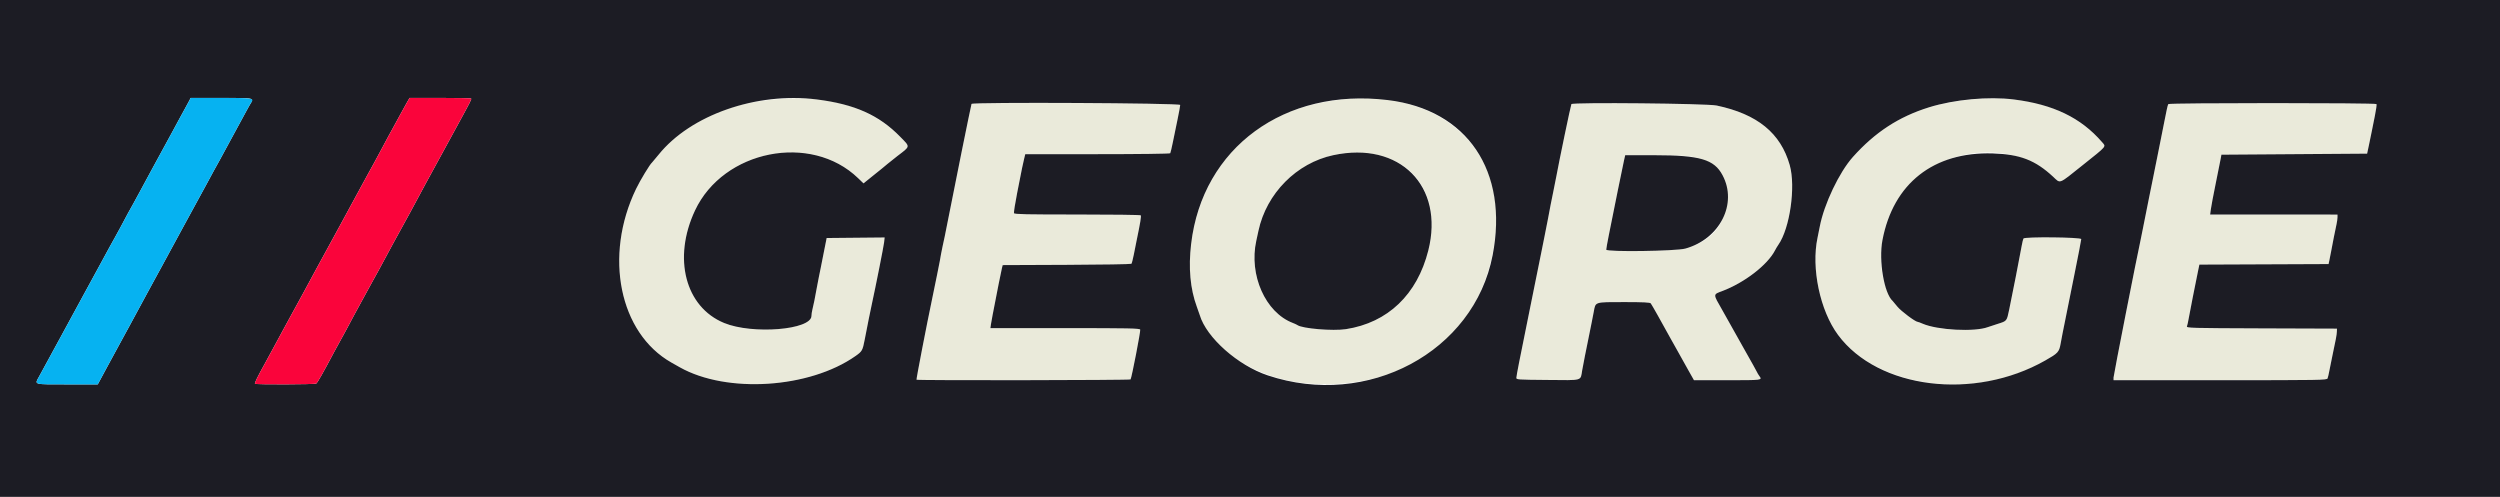 <svg id="svg" version="1.1" xmlns="http://www.w3.org/2000/svg" xmlns:xlink="http://www.w3.org/1999/xlink" width="400" height="79.59" viewBox="0, 0, 400,79.59"><g id="svgg"><path id="path0" d="M123.750 15.923 C 121.002 16.196,119.272 16.512,117.400 17.084 C 112.520 18.575,108.063 21.416,105.375 24.750 C 104.857 25.392,104.387 25.954,104.329 26.000 C 103.997 26.262,102.448 28.817,101.773 30.216 C 96.586 40.964,99.094 53.290,107.428 58.009 C 107.788 58.213,108.392 58.554,108.769 58.766 C 116.301 63.004,129.529 62.149,136.905 56.947 C 137.942 56.216,138.022 56.073,138.355 54.333 C 138.801 52.009,139.244 49.802,139.493 48.667 C 140.105 45.870,141.382 39.446,141.455 38.789 L 141.543 37.995 136.904 38.039 L 132.264 38.083 131.882 40.000 C 131.672 41.054,131.419 42.329,131.320 42.833 C 131.221 43.337,131.076 44.050,130.998 44.417 C 130.920 44.783,130.769 45.571,130.664 46.167 C 130.410 47.604,130.172 48.782,129.986 49.519 C 129.902 49.851,129.833 50.308,129.833 50.535 C 129.833 52.781,120.400 53.550,115.852 51.674 C 109.632 49.110,107.618 41.301,111.205 33.667 C 115.748 23.998,129.746 21.225,137.289 28.499 L 138.161 29.340 139.456 28.295 C 140.168 27.720,140.893 27.137,141.068 27.000 C 141.243 26.863,141.655 26.520,141.984 26.239 C 142.314 25.958,143.033 25.384,143.583 24.964 C 145.698 23.348,145.667 23.557,144.042 21.891 C 139.377 17.109,132.419 15.063,123.750 15.923 M214.833 15.906 C 207.162 16.709,201.529 19.411,196.942 24.487 C 191.110 30.941,188.740 41.636,191.493 49.083 C 191.696 49.633,191.907 50.233,191.961 50.417 C 193.575 55.856,201.124 60.675,209.083 61.348 C 225.651 62.749,238.011 52.810,239.331 37.025 C 240.479 23.302,230.050 14.312,214.833 15.906 M315.250 15.923 C 307.122 16.730,301.503 19.479,296.463 25.115 C 294.276 27.561,291.855 32.647,291.163 36.250 C 291.057 36.800,290.896 37.601,290.805 38.031 C 289.769 42.903,291.200 49.694,294.082 53.583 C 300.802 62.652,317.815 64.242,328.616 56.811 C 329.480 56.217,329.478 56.220,329.690 55.044 C 329.910 53.828,330.059 53.065,330.380 51.500 C 330.522 50.813,330.672 50.063,330.715 49.833 C 330.758 49.604,331.290 46.964,331.897 43.967 C 332.504 40.969,333.000 38.400,333.000 38.258 C 333.000 37.950,323.941 37.858,323.751 38.164 C 323.696 38.255,323.572 38.761,323.476 39.289 C 323.381 39.818,323.241 40.550,323.167 40.917 C 323.034 41.569,322.791 42.836,322.512 44.333 C 322.327 45.331,321.881 47.552,321.478 49.493 C 321.080 51.408,321.125 51.352,319.629 51.822 C 318.962 52.032,318.264 52.261,318.078 52.331 C 315.951 53.137,309.984 52.825,307.605 51.783 C 307.250 51.627,306.903 51.500,306.834 51.500 C 306.461 51.500,304.156 49.775,303.589 49.071 C 303.225 48.619,302.886 48.212,302.835 48.167 C 302.784 48.121,302.505 47.633,302.216 47.082 C 299.945 42.758,300.835 35.600,304.207 31.083 C 309.900 23.458,321.808 22.081,328.497 28.274 C 329.716 29.402,329.287 29.569,333.203 26.444 C 337.225 23.234,336.995 23.510,336.308 22.718 C 331.691 17.395,324.334 15.021,315.250 15.923 M155.443 16.625 C 155.386 16.719,152.456 31.165,151.953 33.833 C 151.910 34.063,151.753 34.850,151.604 35.583 C 151.456 36.317,151.254 37.329,151.155 37.833 C 151.056 38.337,150.910 39.012,150.830 39.333 C 150.749 39.654,150.636 40.217,150.577 40.583 C 150.463 41.299,150.361 41.831,149.941 43.917 C 149.561 45.801,149.393 46.617,149.172 47.667 C 148.262 51.989,146.580 60.691,146.643 60.754 C 146.779 60.890,180.809 60.840,180.893 60.705 C 181.077 60.407,182.519 52.957,182.435 52.739 C 182.357 52.535,180.617 52.500,170.404 52.500 L 158.465 52.500 158.554 51.875 C 158.603 51.531,158.724 50.856,158.822 50.375 C 158.920 49.894,159.066 49.144,159.147 48.708 C 159.437 47.143,160.185 43.406,160.306 42.917 L 160.429 42.417 170.666 42.374 C 176.296 42.350,180.958 42.275,181.025 42.207 C 181.093 42.139,181.264 41.483,181.407 40.750 C 181.549 40.017,181.744 39.042,181.839 38.583 C 182.462 35.587,182.628 34.568,182.515 34.451 C 182.444 34.379,177.871 34.321,172.353 34.323 C 164.246 34.325,162.304 34.284,162.237 34.108 C 162.191 33.989,162.416 32.546,162.739 30.904 C 163.545 26.788,163.668 26.187,163.869 25.375 L 164.043 24.667 175.595 24.667 C 182.206 24.667,187.186 24.603,187.239 24.518 C 187.290 24.436,187.481 23.629,187.664 22.726 C 187.847 21.823,188.184 20.183,188.413 19.083 C 188.642 17.983,188.831 16.952,188.832 16.792 C 188.833 16.483,155.631 16.317,155.443 16.625 M251.422 16.659 C 251.326 16.813,249.431 25.905,249.006 28.250 C 248.923 28.708,248.691 29.871,248.492 30.833 C 248.150 32.484,248.041 33.042,247.687 34.958 C 247.607 35.394,247.351 36.688,247.120 37.833 C 246.888 38.979,246.662 40.104,246.619 40.333 C 246.575 40.563,245.733 44.725,244.748 49.583 C 242.999 58.209,242.699 59.735,242.621 60.417 C 242.584 60.743,242.695 60.751,247.618 60.794 C 253.365 60.844,252.851 60.989,253.154 59.234 C 253.248 58.693,253.438 57.688,253.578 57.000 C 253.718 56.313,253.915 55.337,254.016 54.833 C 254.433 52.745,254.539 52.218,254.672 51.583 C 254.748 51.217,254.901 50.429,255.011 49.833 C 255.299 48.274,255.108 48.333,259.845 48.333 C 262.937 48.333,264.001 48.385,264.125 48.542 C 264.271 48.723,265.875 51.567,267.252 54.083 C 267.503 54.542,267.839 55.142,268.000 55.417 C 268.161 55.692,268.497 56.292,268.746 56.750 C 268.996 57.208,269.614 58.315,270.118 59.208 L 271.035 60.833 276.323 60.833 C 282.038 60.833,281.980 60.841,281.495 60.160 C 281.314 59.906,281.167 59.665,281.167 59.624 C 281.167 59.583,280.154 57.766,278.917 55.586 C 277.679 53.407,276.667 51.603,276.667 51.577 C 276.667 51.552,276.142 50.617,275.500 49.500 C 274.071 47.013,274.070 47.128,275.542 46.576 C 279.113 45.236,282.813 42.384,284.006 40.052 C 284.137 39.794,284.377 39.396,284.537 39.167 C 286.385 36.532,287.337 29.865,286.358 26.417 C 284.902 21.291,281.191 18.265,274.667 16.884 C 273.109 16.555,251.615 16.346,251.422 16.659 M346.924 16.656 C 346.871 16.741,346.763 17.135,346.683 17.531 C 346.604 17.926,346.425 18.813,346.284 19.500 C 346.144 20.188,345.995 20.938,345.952 21.167 C 345.909 21.396,345.753 22.183,345.604 22.917 C 345.456 23.650,345.253 24.662,345.154 25.167 C 345.054 25.671,344.910 26.383,344.833 26.750 C 344.757 27.117,344.607 27.867,344.500 28.417 C 344.393 28.967,344.241 29.717,344.162 30.083 C 344.082 30.450,343.945 31.125,343.857 31.583 C 343.493 33.474,343.298 34.452,343.159 35.083 C 343.078 35.450,342.928 36.200,342.826 36.750 C 342.724 37.300,342.573 38.050,342.490 38.417 C 341.945 40.845,338.167 60.058,338.167 60.405 L 338.167 60.833 355.232 60.833 C 371.330 60.833,372.304 60.817,372.412 60.542 C 372.475 60.381,372.595 59.875,372.678 59.417 C 372.761 58.958,372.981 57.871,373.167 57.000 C 373.748 54.275,373.874 53.599,373.896 53.083 L 373.917 52.583 361.858 52.541 C 350.468 52.500,349.805 52.482,349.913 52.207 C 349.975 52.047,350.090 51.542,350.168 51.083 C 350.310 50.244,351.328 45.072,351.701 43.293 L 351.902 42.336 362.236 42.293 L 372.570 42.250 372.697 41.667 C 372.768 41.346,372.893 40.708,372.976 40.250 C 373.197 39.028,373.662 36.688,373.843 35.885 C 373.929 35.500,374.000 34.994,374.000 34.760 L 374.000 34.333 371.708 34.328 C 370.448 34.325,365.863 34.324,361.521 34.326 L 353.624 34.328 353.740 33.456 C 353.803 32.976,354.154 31.121,354.520 29.333 C 354.886 27.546,355.239 25.783,355.305 25.417 L 355.426 24.750 367.083 24.667 L 378.740 24.583 379.041 23.167 C 379.207 22.387,379.407 21.412,379.486 21.000 C 379.565 20.587,379.788 19.474,379.982 18.527 C 380.176 17.579,380.292 16.735,380.241 16.652 C 380.113 16.445,347.051 16.449,346.924 16.656 M220.868 24.900 C 227.311 26.535,230.399 32.657,228.526 40.083 C 226.745 47.141,222.051 51.625,215.353 52.664 C 213.275 52.987,208.337 52.573,207.583 52.013 C 207.492 51.945,207.154 51.788,206.833 51.665 C 202.466 49.990,199.807 43.998,201.005 38.532 C 201.099 38.102,201.257 37.375,201.355 36.917 C 203.225 28.207,212.176 22.695,220.868 24.900 M270.694 25.072 C 274.638 25.840,276.325 27.699,276.331 31.284 C 276.338 35.644,274.060 38.545,269.667 39.770 C 268.164 40.188,257.000 40.341,257.000 39.942 C 257.000 39.808,257.183 38.772,257.408 37.641 C 258.189 33.697,259.671 26.411,259.851 25.625 L 260.033 24.833 264.752 24.833 C 268.161 24.833,269.810 24.899,270.694 25.072 " stroke="none" fill="#eaeada" fill-rule="evenodd"></path><path id="path1" d="M0.000 39.750 L 0.000 79.500 200.000 79.500 L 400.000 79.500 400.000 39.750 L 400.000 0.000 200.000 0.000 L 0.000 0.000 0.000 39.750 M40.274 15.919 C 40.327 16.057,40.298 16.264,40.209 16.377 C 40.120 16.491,39.746 17.146,39.378 17.833 C 38.587 19.311,35.730 24.576,35.104 25.708 C 34.863 26.144,34.468 26.856,34.225 27.292 C 33.982 27.727,33.486 28.646,33.121 29.333 C 32.548 30.415,31.656 32.050,29.168 36.583 C 28.388 38.003,27.806 39.076,27.087 40.417 C 26.743 41.058,26.245 41.977,25.980 42.458 C 25.716 42.940,25.286 43.727,25.024 44.208 C 24.762 44.690,24.098 45.908,23.548 46.917 C 22.476 48.884,21.691 50.333,20.730 52.125 C 20.397 52.744,19.958 53.550,19.752 53.917 C 19.250 54.813,18.639 55.938,17.012 58.958 L 15.642 61.500 10.738 61.500 C 5.252 61.500,5.524 61.573,6.227 60.298 C 6.895 59.086,7.595 57.802,8.252 56.583 C 8.598 55.942,9.496 54.292,10.249 52.917 C 11.874 49.945,12.592 48.625,13.373 47.167 C 14.038 45.925,14.679 44.749,15.917 42.500 C 16.397 41.629,17.109 40.317,17.501 39.583 C 17.893 38.850,18.268 38.175,18.336 38.083 C 18.403 37.992,18.814 37.242,19.249 36.417 C 20.147 34.713,20.906 33.315,21.331 32.583 C 21.490 32.308,21.980 31.408,22.420 30.583 C 22.859 29.758,23.609 28.371,24.085 27.500 C 24.562 26.629,25.235 25.392,25.581 24.750 C 26.198 23.606,26.757 22.581,27.670 20.917 C 27.922 20.458,28.388 19.596,28.705 19.000 C 29.023 18.404,29.435 17.650,29.621 17.324 C 29.806 16.998,30.082 16.492,30.233 16.199 L 30.509 15.667 35.343 15.667 C 39.504 15.667,40.191 15.702,40.274 15.919 M75.375 15.764 C 75.478 15.867,75.360 16.098,72.976 20.458 C 72.450 21.421,70.885 24.290,69.953 26.000 C 68.749 28.210,68.473 28.716,68.020 29.542 C 67.756 30.023,67.182 31.091,66.744 31.915 C 66.307 32.739,65.822 33.639,65.668 33.915 C 65.513 34.191,64.875 35.354,64.250 36.500 C 63.625 37.646,62.984 38.814,62.826 39.096 C 62.668 39.378,62.146 40.347,61.667 41.250 C 61.187 42.153,60.643 43.160,60.456 43.487 C 60.270 43.815,59.893 44.496,59.619 45.000 C 59.345 45.504,58.729 46.629,58.250 47.500 C 57.090 49.609,56.369 50.945,55.416 52.750 C 54.981 53.575,54.571 54.325,54.504 54.417 C 54.438 54.508,53.997 55.314,53.522 56.208 C 51.657 59.723,50.804 61.228,50.594 61.372 C 50.386 61.516,40.935 61.546,40.792 61.403 C 40.703 61.315,41.227 60.241,42.290 58.333 C 42.520 57.921,43.233 56.608,43.875 55.417 C 44.517 54.225,45.247 52.875,45.498 52.417 C 45.749 51.958,46.179 51.171,46.454 50.667 C 47.277 49.158,48.019 47.800,48.504 46.917 C 48.755 46.458,49.222 45.596,49.540 45.000 C 49.859 44.404,50.366 43.467,50.667 42.917 C 51.297 41.766,53.002 38.641,53.667 37.417 C 53.916 36.958,54.346 36.171,54.621 35.667 C 54.897 35.162,55.406 34.225,55.752 33.583 C 56.099 32.942,56.832 31.592,57.381 30.583 C 57.931 29.575,58.606 28.337,58.880 27.833 C 59.155 27.329,59.568 26.579,59.798 26.167 C 60.028 25.754,60.514 24.854,60.878 24.167 C 61.725 22.566,62.608 20.931,63.085 20.083 C 63.291 19.717,63.741 18.892,64.085 18.250 C 64.429 17.608,64.895 16.765,65.121 16.375 L 65.532 15.667 70.405 15.667 C 73.085 15.667,75.322 15.711,75.375 15.764 M130.668 15.909 C 136.742 16.666,140.651 18.415,144.042 21.891 C 145.667 23.557,145.698 23.348,143.583 24.964 C 143.033 25.384,142.314 25.958,141.984 26.239 C 141.655 26.520,141.243 26.863,141.068 27.000 C 140.893 27.137,140.168 27.720,139.456 28.295 L 138.161 29.340 137.289 28.499 C 129.746 21.225,115.748 23.998,111.205 33.667 C 107.618 41.301,109.632 49.110,115.852 51.674 C 120.400 53.550,129.833 52.781,129.833 50.535 C 129.833 50.308,129.902 49.851,129.986 49.519 C 130.172 48.782,130.410 47.604,130.664 46.167 C 130.769 45.571,130.920 44.783,130.998 44.417 C 131.076 44.050,131.221 43.337,131.320 42.833 C 131.419 42.329,131.672 41.054,131.882 40.000 L 132.264 38.083 136.904 38.039 L 141.543 37.995 141.455 38.789 C 141.382 39.446,140.105 45.870,139.493 48.667 C 139.244 49.802,138.801 52.009,138.355 54.333 C 138.022 56.073,137.942 56.216,136.905 56.947 C 129.529 62.149,116.301 63.004,108.769 58.766 C 108.392 58.554,107.788 58.213,107.428 58.009 C 99.094 53.290,96.586 40.964,101.773 30.216 C 102.448 28.817,103.997 26.262,104.329 26.000 C 104.387 25.954,104.857 25.392,105.375 24.750 C 110.511 18.379,121.022 14.705,130.668 15.909 M222.074 16.014 C 234.778 17.558,241.417 27.396,238.821 40.833 C 235.830 56.318,218.813 65.410,202.837 60.061 C 198.035 58.453,193.028 54.013,191.961 50.417 C 191.907 50.233,191.696 49.633,191.493 49.083 C 190.435 46.222,190.128 42.848,190.578 39.034 C 192.396 23.611,205.541 14.004,222.074 16.014 M322.208 15.914 C 328.521 16.701,332.938 18.833,336.308 22.718 C 336.995 23.510,337.225 23.234,333.203 26.444 C 329.287 29.569,329.716 29.402,328.497 28.274 C 325.635 25.624,323.195 24.683,318.833 24.548 C 309.393 24.253,302.903 29.359,301.191 38.427 C 300.570 41.713,301.450 46.925,302.835 48.167 C 302.886 48.212,303.225 48.619,303.589 49.071 C 304.156 49.775,306.461 51.500,306.834 51.500 C 306.903 51.500,307.250 51.627,307.605 51.783 C 309.984 52.825,315.951 53.137,318.078 52.331 C 318.264 52.261,318.962 52.032,319.629 51.822 C 321.125 51.352,321.080 51.408,321.478 49.493 C 321.881 47.552,322.327 45.331,322.512 44.333 C 322.791 42.836,323.034 41.569,323.167 40.917 C 323.241 40.550,323.381 39.818,323.476 39.289 C 323.572 38.761,323.696 38.255,323.751 38.164 C 323.941 37.858,333.000 37.950,333.000 38.258 C 333.000 38.400,332.504 40.969,331.897 43.967 C 331.290 46.964,330.758 49.604,330.715 49.833 C 330.672 50.063,330.522 50.813,330.380 51.500 C 330.059 53.065,329.910 53.828,329.690 55.044 C 329.459 56.324,329.281 56.515,327.249 57.672 C 315.891 64.141,300.499 62.243,294.082 53.583 C 291.200 49.694,289.769 42.903,290.805 38.031 C 290.896 37.601,291.057 36.800,291.163 36.250 C 291.855 32.647,294.276 27.561,296.463 25.115 C 300.008 21.152,303.816 18.668,308.646 17.169 C 312.699 15.911,318.147 15.407,322.208 15.914 M188.832 16.792 C 188.831 16.952,188.642 17.983,188.413 19.083 C 188.184 20.183,187.847 21.823,187.664 22.726 C 187.481 23.629,187.290 24.436,187.239 24.518 C 187.186 24.603,182.206 24.667,175.595 24.667 L 164.043 24.667 163.869 25.375 C 163.668 26.187,163.545 26.788,162.739 30.904 C 162.416 32.546,162.191 33.989,162.237 34.108 C 162.304 34.284,164.246 34.325,172.353 34.323 C 177.871 34.321,182.444 34.379,182.515 34.451 C 182.628 34.568,182.462 35.587,181.839 38.583 C 181.744 39.042,181.549 40.017,181.407 40.750 C 181.264 41.483,181.093 42.139,181.025 42.207 C 180.958 42.275,176.296 42.350,170.666 42.374 L 160.429 42.417 160.306 42.917 C 160.185 43.406,159.437 47.143,159.147 48.708 C 159.066 49.144,158.920 49.894,158.822 50.375 C 158.724 50.856,158.603 51.531,158.554 51.875 L 158.465 52.500 170.404 52.500 C 180.617 52.500,182.357 52.535,182.435 52.739 C 182.519 52.957,181.077 60.407,180.893 60.705 C 180.809 60.840,146.779 60.890,146.643 60.754 C 146.580 60.691,148.262 51.989,149.172 47.667 C 149.393 46.617,149.561 45.801,149.941 43.917 C 150.361 41.831,150.463 41.299,150.577 40.583 C 150.636 40.217,150.749 39.654,150.830 39.333 C 150.910 39.012,151.056 38.337,151.155 37.833 C 151.254 37.329,151.456 36.317,151.604 35.583 C 151.753 34.850,151.910 34.063,151.953 33.833 C 152.456 31.165,155.386 16.719,155.443 16.625 C 155.631 16.317,188.833 16.483,188.832 16.792 M274.667 16.884 C 281.191 18.265,284.902 21.291,286.358 26.417 C 287.337 29.865,286.385 36.532,284.537 39.167 C 284.377 39.396,284.137 39.794,284.006 40.052 C 282.813 42.384,279.113 45.236,275.542 46.576 C 274.070 47.128,274.071 47.013,275.500 49.500 C 276.142 50.617,276.667 51.552,276.667 51.577 C 276.667 51.603,277.679 53.407,278.917 55.586 C 280.154 57.766,281.167 59.583,281.167 59.624 C 281.167 59.665,281.314 59.906,281.495 60.160 C 281.980 60.841,282.038 60.833,276.323 60.833 L 271.035 60.833 270.118 59.208 C 269.614 58.315,268.996 57.208,268.746 56.750 C 268.497 56.292,268.161 55.692,268.000 55.417 C 267.839 55.142,267.503 54.542,267.252 54.083 C 265.875 51.567,264.271 48.723,264.125 48.542 C 264.001 48.385,262.937 48.333,259.845 48.333 C 255.108 48.333,255.299 48.274,255.011 49.833 C 254.901 50.429,254.748 51.217,254.672 51.583 C 254.539 52.218,254.433 52.745,254.016 54.833 C 253.915 55.337,253.718 56.313,253.578 57.000 C 253.438 57.688,253.248 58.693,253.154 59.234 C 252.851 60.989,253.365 60.844,247.618 60.794 C 242.695 60.751,242.584 60.743,242.621 60.417 C 242.699 59.735,242.999 58.209,244.748 49.583 C 245.733 44.725,246.575 40.563,246.619 40.333 C 246.662 40.104,246.888 38.979,247.120 37.833 C 247.351 36.688,247.607 35.394,247.687 34.958 C 248.041 33.042,248.150 32.484,248.492 30.833 C 248.691 29.871,248.923 28.708,249.006 28.250 C 249.431 25.905,251.326 16.813,251.422 16.659 C 251.615 16.346,273.109 16.555,274.667 16.884 M380.241 16.652 C 380.292 16.735,380.176 17.579,379.982 18.527 C 379.788 19.474,379.565 20.587,379.486 21.000 C 379.407 21.412,379.207 22.387,379.041 23.167 L 378.740 24.583 367.083 24.667 L 355.426 24.750 355.305 25.417 C 355.239 25.783,354.886 27.546,354.520 29.333 C 354.154 31.121,353.803 32.976,353.740 33.456 L 353.624 34.328 361.521 34.326 C 365.863 34.324,370.448 34.325,371.708 34.328 L 374.000 34.333 374.000 34.760 C 374.000 34.994,373.929 35.500,373.843 35.885 C 373.662 36.688,373.197 39.028,372.976 40.250 C 372.893 40.708,372.768 41.346,372.697 41.667 L 372.570 42.250 362.236 42.293 L 351.902 42.336 351.701 43.293 C 351.328 45.072,350.310 50.244,350.168 51.083 C 350.090 51.542,349.975 52.047,349.913 52.207 C 349.805 52.482,350.468 52.500,361.858 52.541 L 373.917 52.583 373.896 53.083 C 373.874 53.599,373.748 54.275,373.167 57.000 C 372.981 57.871,372.761 58.958,372.678 59.417 C 372.595 59.875,372.475 60.381,372.412 60.542 C 372.304 60.817,371.330 60.833,355.232 60.833 L 338.167 60.833 338.167 60.405 C 338.167 60.058,341.945 40.845,342.490 38.417 C 342.573 38.050,342.724 37.300,342.826 36.750 C 342.928 36.200,343.078 35.450,343.159 35.083 C 343.298 34.452,343.493 33.474,343.857 31.583 C 343.945 31.125,344.082 30.450,344.162 30.083 C 344.241 29.717,344.393 28.967,344.500 28.417 C 344.607 27.867,344.757 27.117,344.833 26.750 C 344.910 26.383,345.054 25.671,345.154 25.167 C 345.253 24.662,345.456 23.650,345.604 22.917 C 345.753 22.183,345.909 21.396,345.952 21.167 C 345.995 20.938,346.144 20.188,346.284 19.500 C 346.425 18.813,346.604 17.926,346.683 17.531 C 346.763 17.135,346.871 16.741,346.924 16.656 C 347.051 16.449,380.113 16.445,380.241 16.652 M213.333 24.827 C 207.448 26.086,202.638 30.941,201.355 36.917 C 201.257 37.375,201.099 38.102,201.005 38.532 C 199.807 43.998,202.466 49.990,206.833 51.665 C 207.154 51.788,207.492 51.945,207.583 52.013 C 208.337 52.573,213.275 52.987,215.353 52.664 C 222.051 51.625,226.745 47.141,228.526 40.083 C 231.129 29.760,223.954 22.554,213.333 24.827 M259.851 25.625 C 259.671 26.411,258.189 33.697,257.408 37.641 C 257.183 38.772,257.000 39.808,257.000 39.942 C 257.000 40.341,268.164 40.188,269.667 39.770 C 275.186 38.231,278.040 32.581,275.602 28.017 C 274.259 25.503,271.977 24.833,264.752 24.833 L 260.033 24.833 259.851 25.625 " stroke="none" fill="#1c1c24" fill-rule="evenodd"></path><path id="path2" d="M30.233 16.199 C 30.082 16.492,29.806 16.998,29.621 17.324 C 29.435 17.650,29.023 18.404,28.705 19.000 C 28.388 19.596,27.922 20.458,27.670 20.917 C 26.757 22.581,26.198 23.606,25.581 24.750 C 25.235 25.392,24.562 26.629,24.085 27.500 C 23.609 28.371,22.859 29.758,22.420 30.583 C 21.980 31.408,21.490 32.308,21.331 32.583 C 20.906 33.315,20.147 34.713,19.249 36.417 C 18.814 37.242,18.403 37.992,18.336 38.083 C 18.268 38.175,17.893 38.850,17.501 39.583 C 17.109 40.317,16.397 41.629,15.917 42.500 C 14.679 44.749,14.038 45.925,13.373 47.167 C 12.592 48.625,11.874 49.945,10.249 52.917 C 9.496 54.292,8.598 55.942,8.252 56.583 C 7.595 57.802,6.895 59.086,6.227 60.298 C 5.524 61.573,5.252 61.500,10.738 61.500 L 15.642 61.500 17.012 58.958 C 18.639 55.938,19.250 54.813,19.752 53.917 C 19.958 53.550,20.397 52.744,20.730 52.125 C 21.691 50.333,22.476 48.884,23.548 46.917 C 24.098 45.908,24.762 44.690,25.024 44.208 C 25.286 43.727,25.716 42.940,25.980 42.458 C 26.245 41.977,26.743 41.058,27.087 40.417 C 27.806 39.076,28.388 38.003,29.168 36.583 C 31.656 32.050,32.548 30.415,33.121 29.333 C 33.486 28.646,33.982 27.727,34.225 27.292 C 34.468 26.856,34.863 26.144,35.104 25.708 C 35.730 24.576,38.587 19.311,39.378 17.833 C 39.746 17.146,40.120 16.491,40.209 16.377 C 40.727 15.717,40.384 15.667,35.343 15.667 L 30.509 15.667 30.233 16.199 " stroke="none" fill="#06b2f1" fill-rule="evenodd"></path><path id="path3" d="M65.121 16.375 C 64.895 16.765,64.429 17.608,64.085 18.250 C 63.741 18.892,63.291 19.717,63.085 20.083 C 62.608 20.931,61.725 22.566,60.878 24.167 C 60.514 24.854,60.028 25.754,59.798 26.167 C 59.568 26.579,59.155 27.329,58.880 27.833 C 58.606 28.337,57.931 29.575,57.381 30.583 C 56.832 31.592,56.099 32.942,55.752 33.583 C 55.406 34.225,54.897 35.162,54.621 35.667 C 54.346 36.171,53.916 36.958,53.667 37.417 C 53.002 38.641,51.297 41.766,50.667 42.917 C 50.366 43.467,49.859 44.404,49.540 45.000 C 49.222 45.596,48.755 46.458,48.504 46.917 C 48.019 47.800,47.277 49.158,46.454 50.667 C 46.179 51.171,45.749 51.958,45.498 52.417 C 45.247 52.875,44.517 54.225,43.875 55.417 C 43.233 56.608,42.520 57.921,42.290 58.333 C 41.227 60.241,40.703 61.315,40.792 61.403 C 40.935 61.546,50.386 61.516,50.594 61.372 C 50.804 61.228,51.657 59.723,53.522 56.208 C 53.997 55.314,54.438 54.508,54.504 54.417 C 54.571 54.325,54.981 53.575,55.416 52.750 C 56.369 50.945,57.090 49.609,58.250 47.500 C 58.729 46.629,59.345 45.504,59.619 45.000 C 59.893 44.496,60.270 43.815,60.456 43.487 C 60.643 43.160,61.187 42.153,61.667 41.250 C 62.146 40.347,62.668 39.378,62.826 39.096 C 62.984 38.814,63.625 37.646,64.250 36.500 C 64.875 35.354,65.513 34.191,65.668 33.915 C 65.822 33.639,66.307 32.739,66.744 31.915 C 67.182 31.091,67.756 30.023,68.020 29.542 C 68.473 28.716,68.749 28.210,69.953 26.000 C 70.885 24.290,72.450 21.421,72.976 20.458 C 75.360 16.098,75.478 15.867,75.375 15.764 C 75.322 15.711,73.085 15.667,70.405 15.667 L 65.532 15.667 65.121 16.375 " stroke="none" fill="#fa043b" fill-rule="evenodd"></path></g></svg>